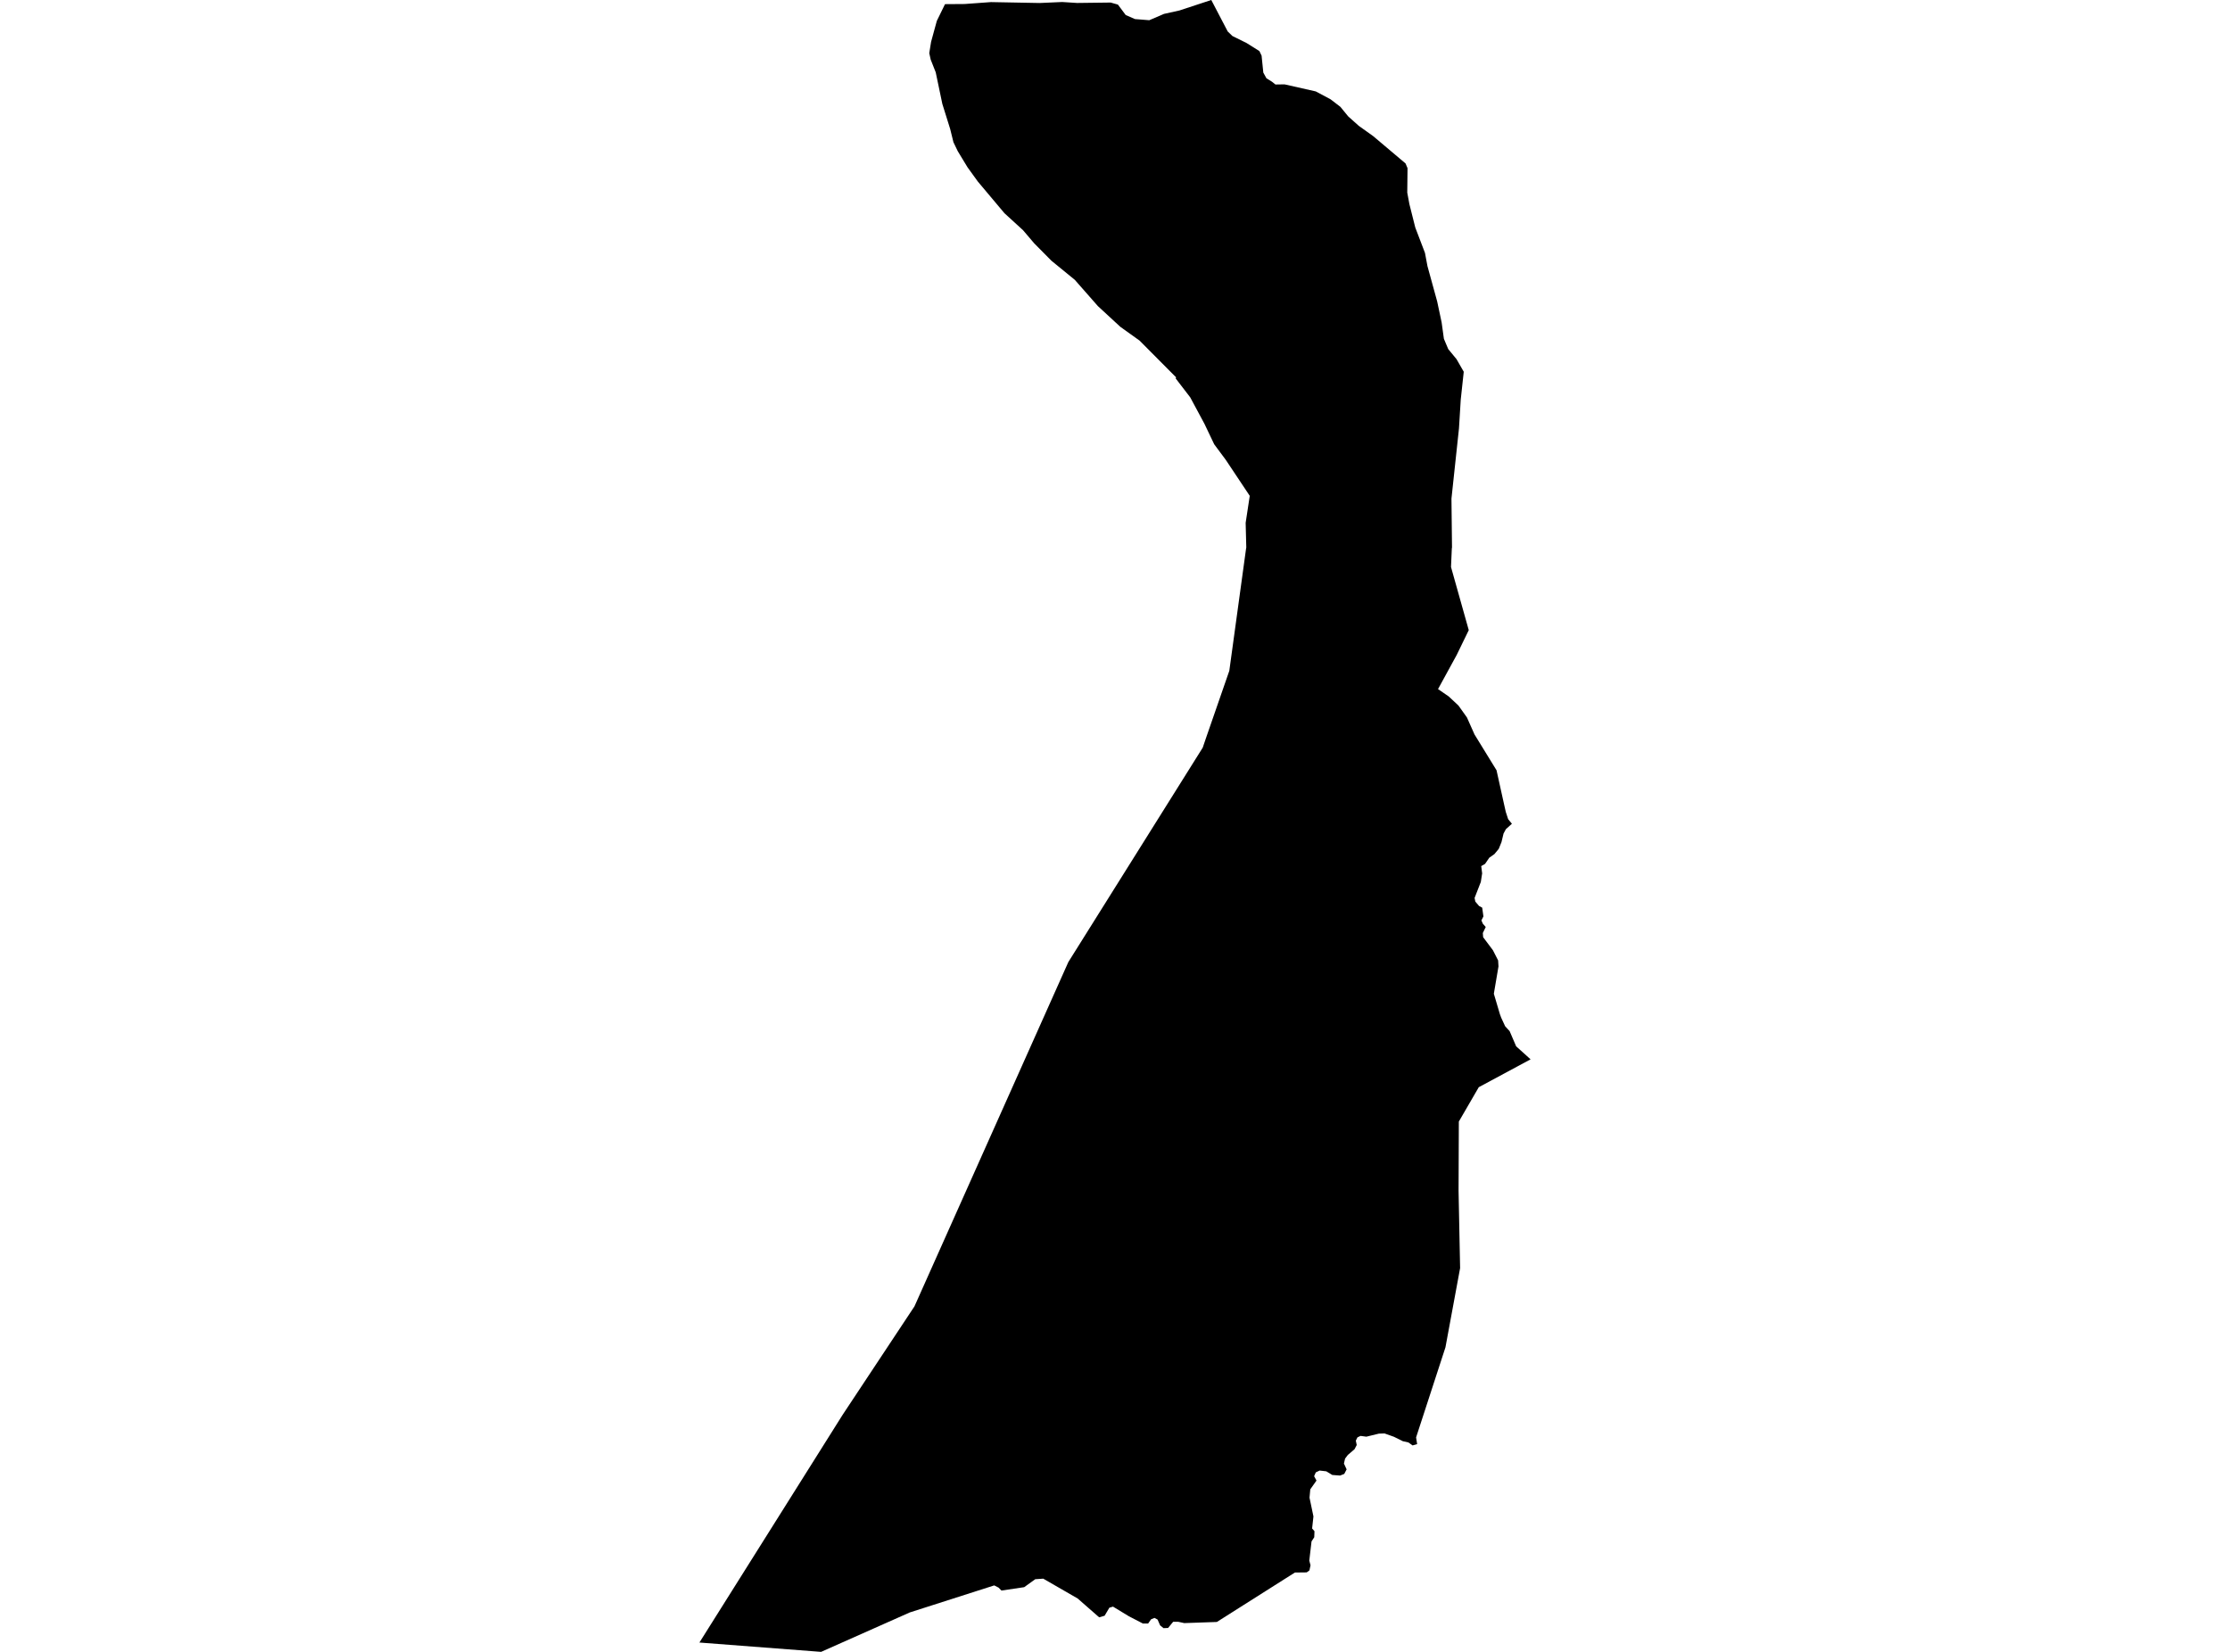 <?xml version='1.0'?>
<svg  baseProfile = 'tiny' width = '540' height = '400' stroke-linecap = 'round' stroke-linejoin = 'round' version='1.1' xmlns='http://www.w3.org/2000/svg'>
<path id='0405401001' title='0405401001'  d='M 308.02 19.798 308.858 20.46 311.052 20.427 318.614 22.135 322.207 24.053 324.578 25.872 326.463 28.176 329.042 30.48 332.514 32.96 340.352 39.574 340.837 40.721 340.771 46.641 341.289 49.43 342.711 55.085 345.059 61.236 345.666 64.455 348.014 72.987 349.094 78.069 349.645 82.048 350.692 84.528 352.699 86.965 354.451 90.018 353.724 96.765 353.294 103.742 351.475 120.741 351.607 132.569 351.563 132.79 351.365 137.298 355.664 152.588 352.732 158.618 348.223 166.863 350.803 168.638 353.173 170.854 355.223 173.731 357.053 177.843 362.388 186.518 364.196 194.687 364.626 196.594 365.199 198.357 366.114 199.471 364.659 200.783 364.086 201.841 363.59 203.913 362.928 205.545 361.87 206.824 360.636 207.694 359.61 209.194 358.684 209.723 358.905 211.487 358.585 213.559 357.075 217.439 357.251 218.321 358.166 219.39 358.916 219.787 359.213 221.904 358.728 222.874 359.07 223.668 359.776 224.472 359.07 225.927 359.147 226.942 361.506 230.083 362.774 232.564 362.862 234.019 361.738 240.633 363.204 245.582 363.513 246.42 364.472 248.504 365.563 249.694 367.139 253.365 370.634 256.518 358.089 263.264 353.261 271.587 353.195 288.398 353.569 307.072 350.02 326.253 342.91 348.068 343.163 349.7 342.061 350.008 341.058 349.292 339.691 348.983 337.541 347.914 335.27 347.109 333.903 347.153 330.872 347.892 329.461 347.704 328.711 348.057 328.315 348.851 328.535 349.909 328.006 350.923 326.374 352.323 325.713 353.205 325.437 354.396 326.088 355.807 325.515 356.909 324.5 357.306 322.615 357.163 321.171 356.281 319.551 356.093 318.625 356.534 318.217 357.46 318.79 358.518 317.291 360.635 317.104 362.663 318.052 367.205 317.732 370.115 318.305 370.788 318.25 372.243 317.589 373.257 317.048 377.887 317.346 379.033 317.082 380.268 316.42 380.753 313.565 380.786 300.965 388.767 294.671 392.758 286.767 393.033 285.356 392.724 284.088 392.713 282.853 394.213 281.751 394.257 280.924 393.584 280.307 392.173 279.568 391.776 278.731 392.118 278.025 393.132 276.746 393.132 273.329 391.358 269.515 389.043 268.633 389.307 267.487 391.247 266.164 391.633 260.95 387.069 252.627 382.274 250.687 382.406 248.008 384.336 242.507 385.151 241.813 384.446 240.755 383.906 220.306 390.454 198.832 400 169.366 397.74 204.035 342.611 221.441 316.331 258.701 232.96 291.242 181.04 291.992 178.835 297.68 162.432 299.036 152.544 301.748 132.778 301.792 132.602 301.638 126.594 302.63 120.068 296.82 111.349 294.02 107.579 291.661 102.629 288.211 96.213 284.672 91.606 284.805 91.385 275.953 82.478 271.301 79.149 265.866 74.133 260.266 67.762 254.611 63.143 250.444 58.932 247.732 55.746 243.224 51.623 236.786 43.962 234.284 40.5 231.925 36.609 230.877 34.438 230.095 31.263 228.188 25.156 226.589 17.516 225.366 14.419 225.024 12.864 225.465 10.131 226.854 5.06 228.838 1.003 233.589 0.97 239.972 0.507 251.756 0.728 257.213 0.485 260.817 0.717 268.953 0.617 270.706 1.113 272.591 3.638 274.828 4.619 278.301 4.894 281.872 3.362 285.609 2.535 293.315 0 297.294 7.617 298.43 8.72 301.858 10.417 304.967 12.368 305.496 13.471 305.915 17.583 306.664 18.949 308.02 19.798 Z' />
</svg>